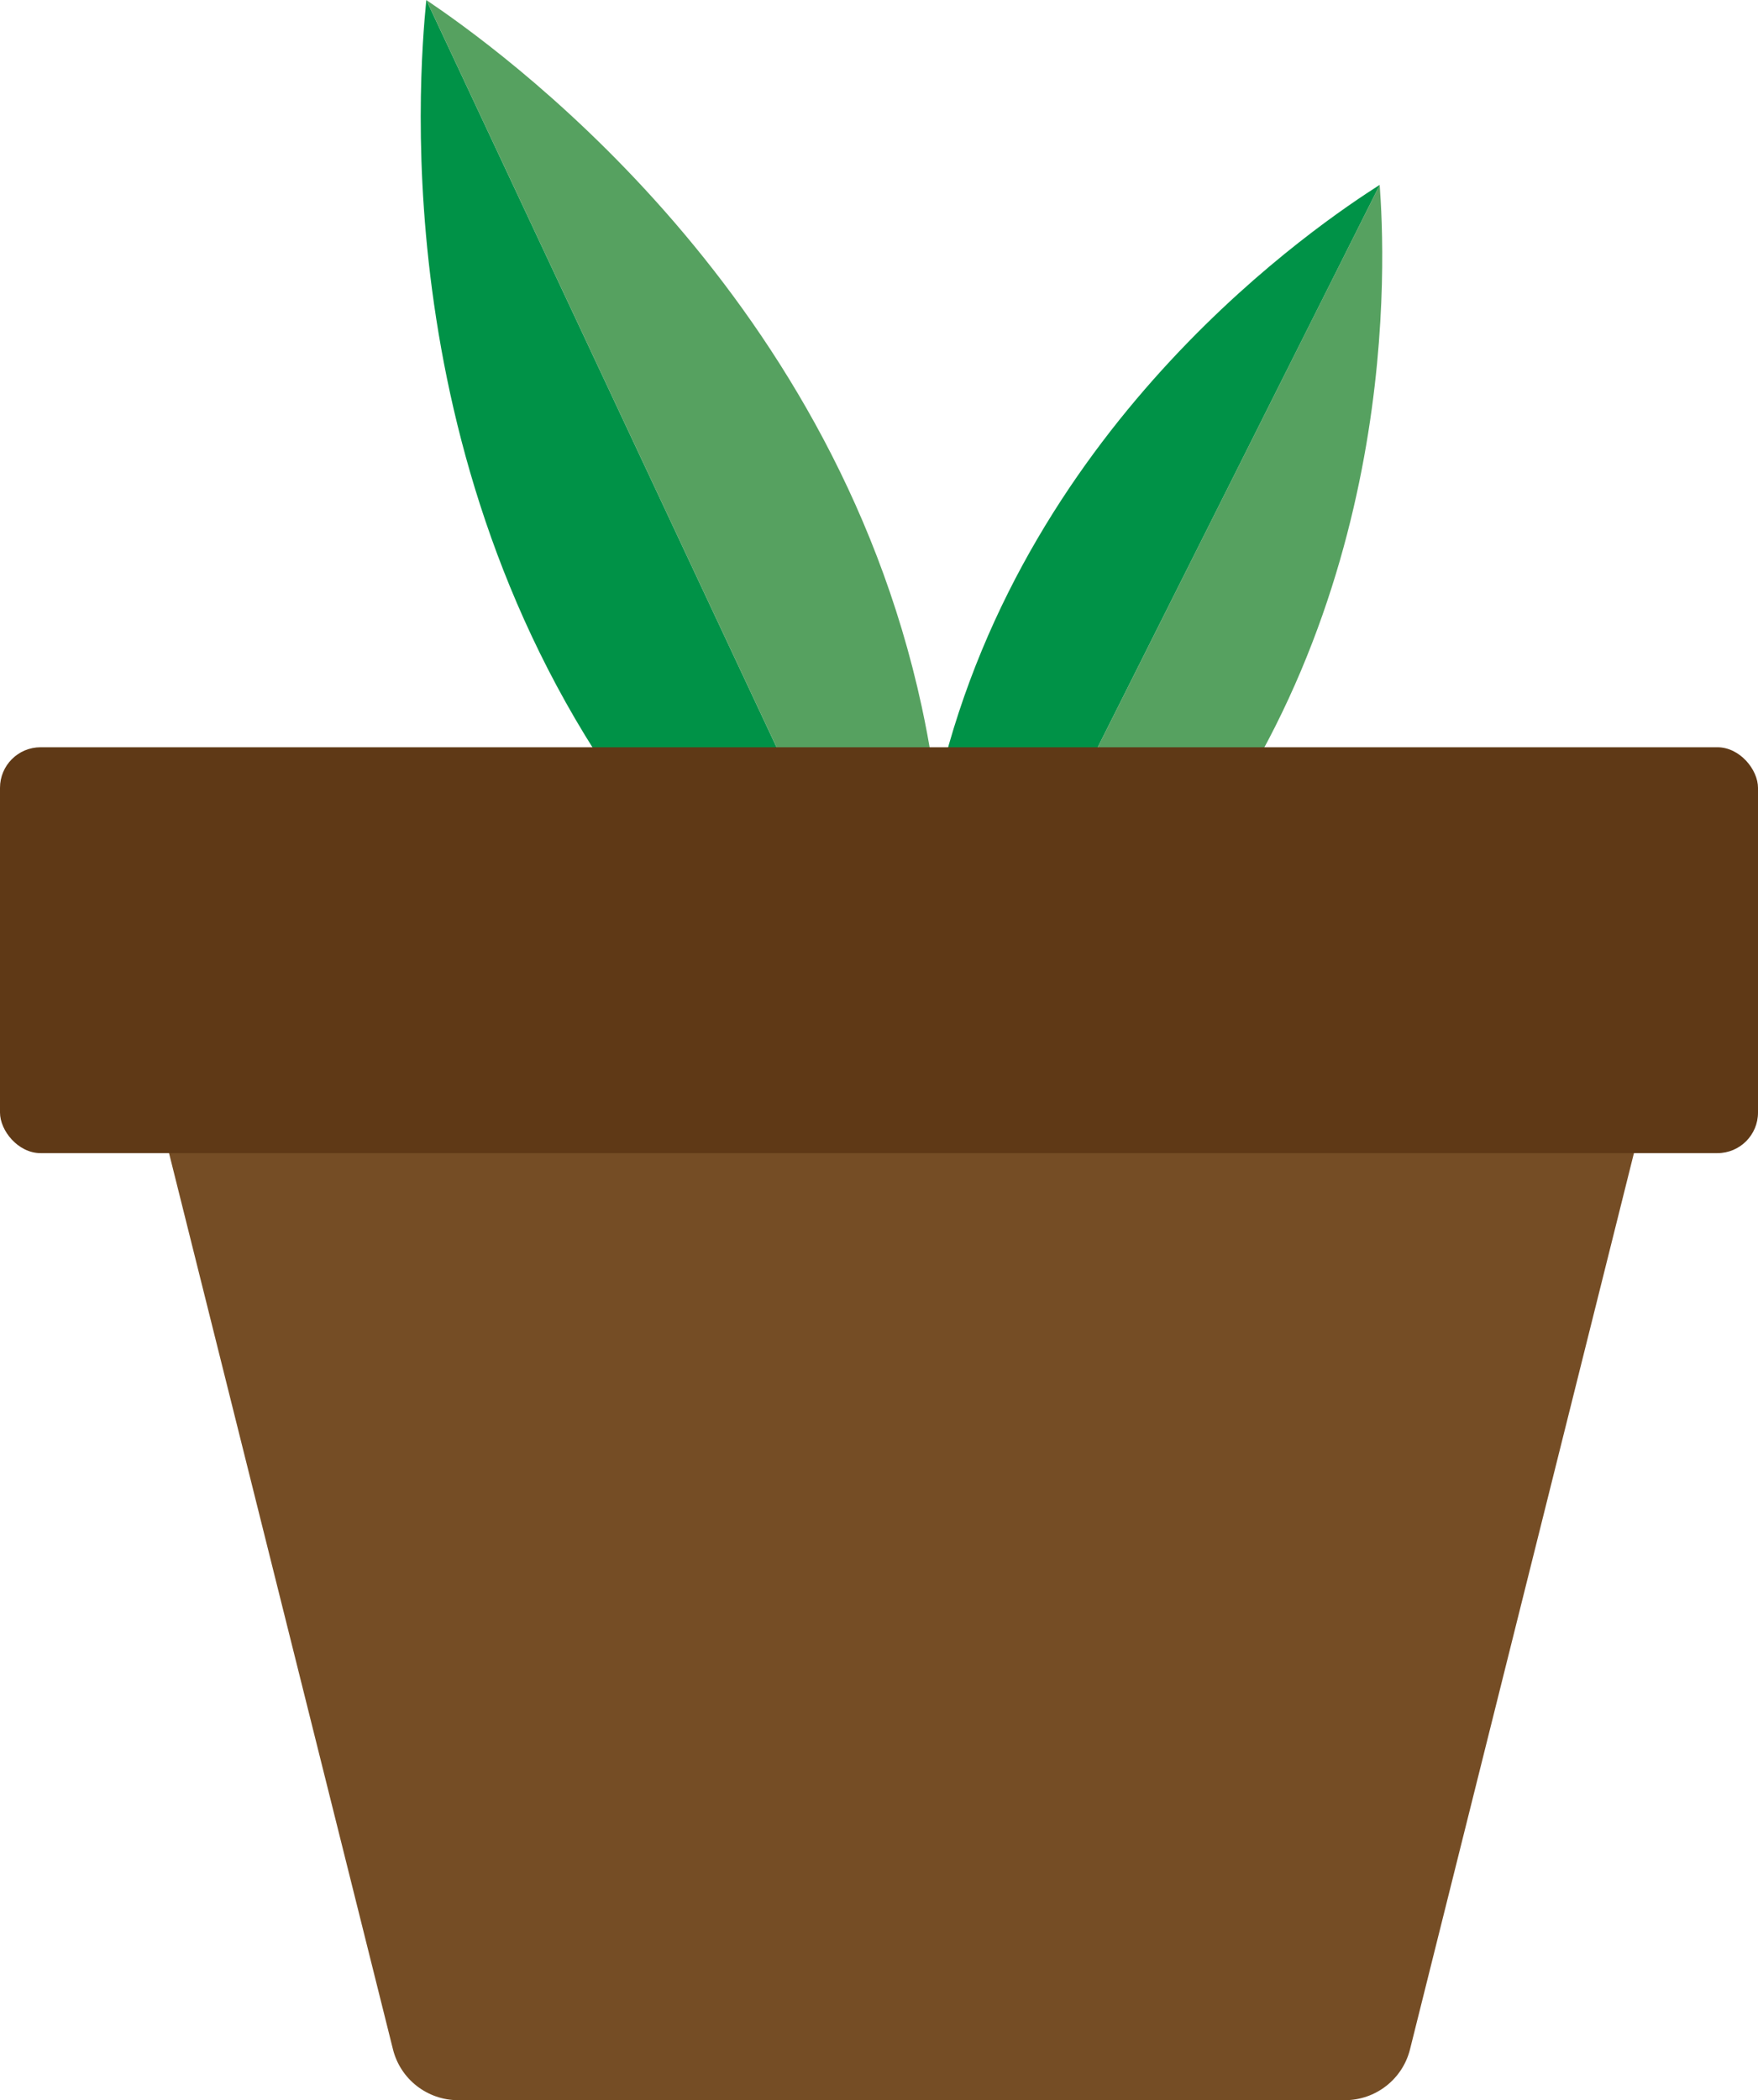 <?xml version="1.0" encoding="UTF-8"?>
<svg id="Layer_2" data-name="Layer 2" xmlns="http://www.w3.org/2000/svg" viewBox="0 0 156 186.28">
  <defs>
    <style>
      .cls-1 {
        fill: #754d25;
      }

      .cls-1, .cls-2, .cls-3, .cls-4 {
        stroke-width: 0px;
      }

      .cls-2 {
        fill: #5f3916;
      }

      .cls-3 {
        fill: #56a160;
      }

      .cls-4 {
        fill: #009247;
      }
    </style>
  </defs>
  <g id="Layer_1-2" data-name="Layer 1">
    <g>
      <g>
        <g>
          <path class="cls-4" d="m82.65,95.58c-7.08-4.18-16.34-10.97-24.75-21.71C34.2,43.6,37.12,7.19,37.83,0"/>
          <path class="cls-3" d="m82.65,95.58c1.31-8.12,2.02-19.58-.86-32.91C73.67,25.09,43.82,4.05,37.83,0"/>
        </g>
        <g>
          <path class="cls-4" d="m81.94,97.12c-.94-6.97-1.29-16.79,1.48-28.13,7.79-31.95,33.81-49.27,39.02-52.6"/>
          <path class="cls-3" d="m81.94,97.12c6.15-3.42,14.23-9.01,21.66-18,20.95-25.35,19.28-56.56,18.83-62.72"/>
        </g>
      </g>
      <g>
        <path class="cls-1" d="m14,98.28l20.87,83.49c.66,2.65,3.05,4.51,5.78,4.51h78.69c2.73,0,5.12-1.86,5.78-4.51l20.87-83.49H14Z"/>
        <rect class="cls-2" y="66.28" width="156" height="36" rx="3.6" ry="3.6"/>
      </g>
    </g>
  </g>
</svg>